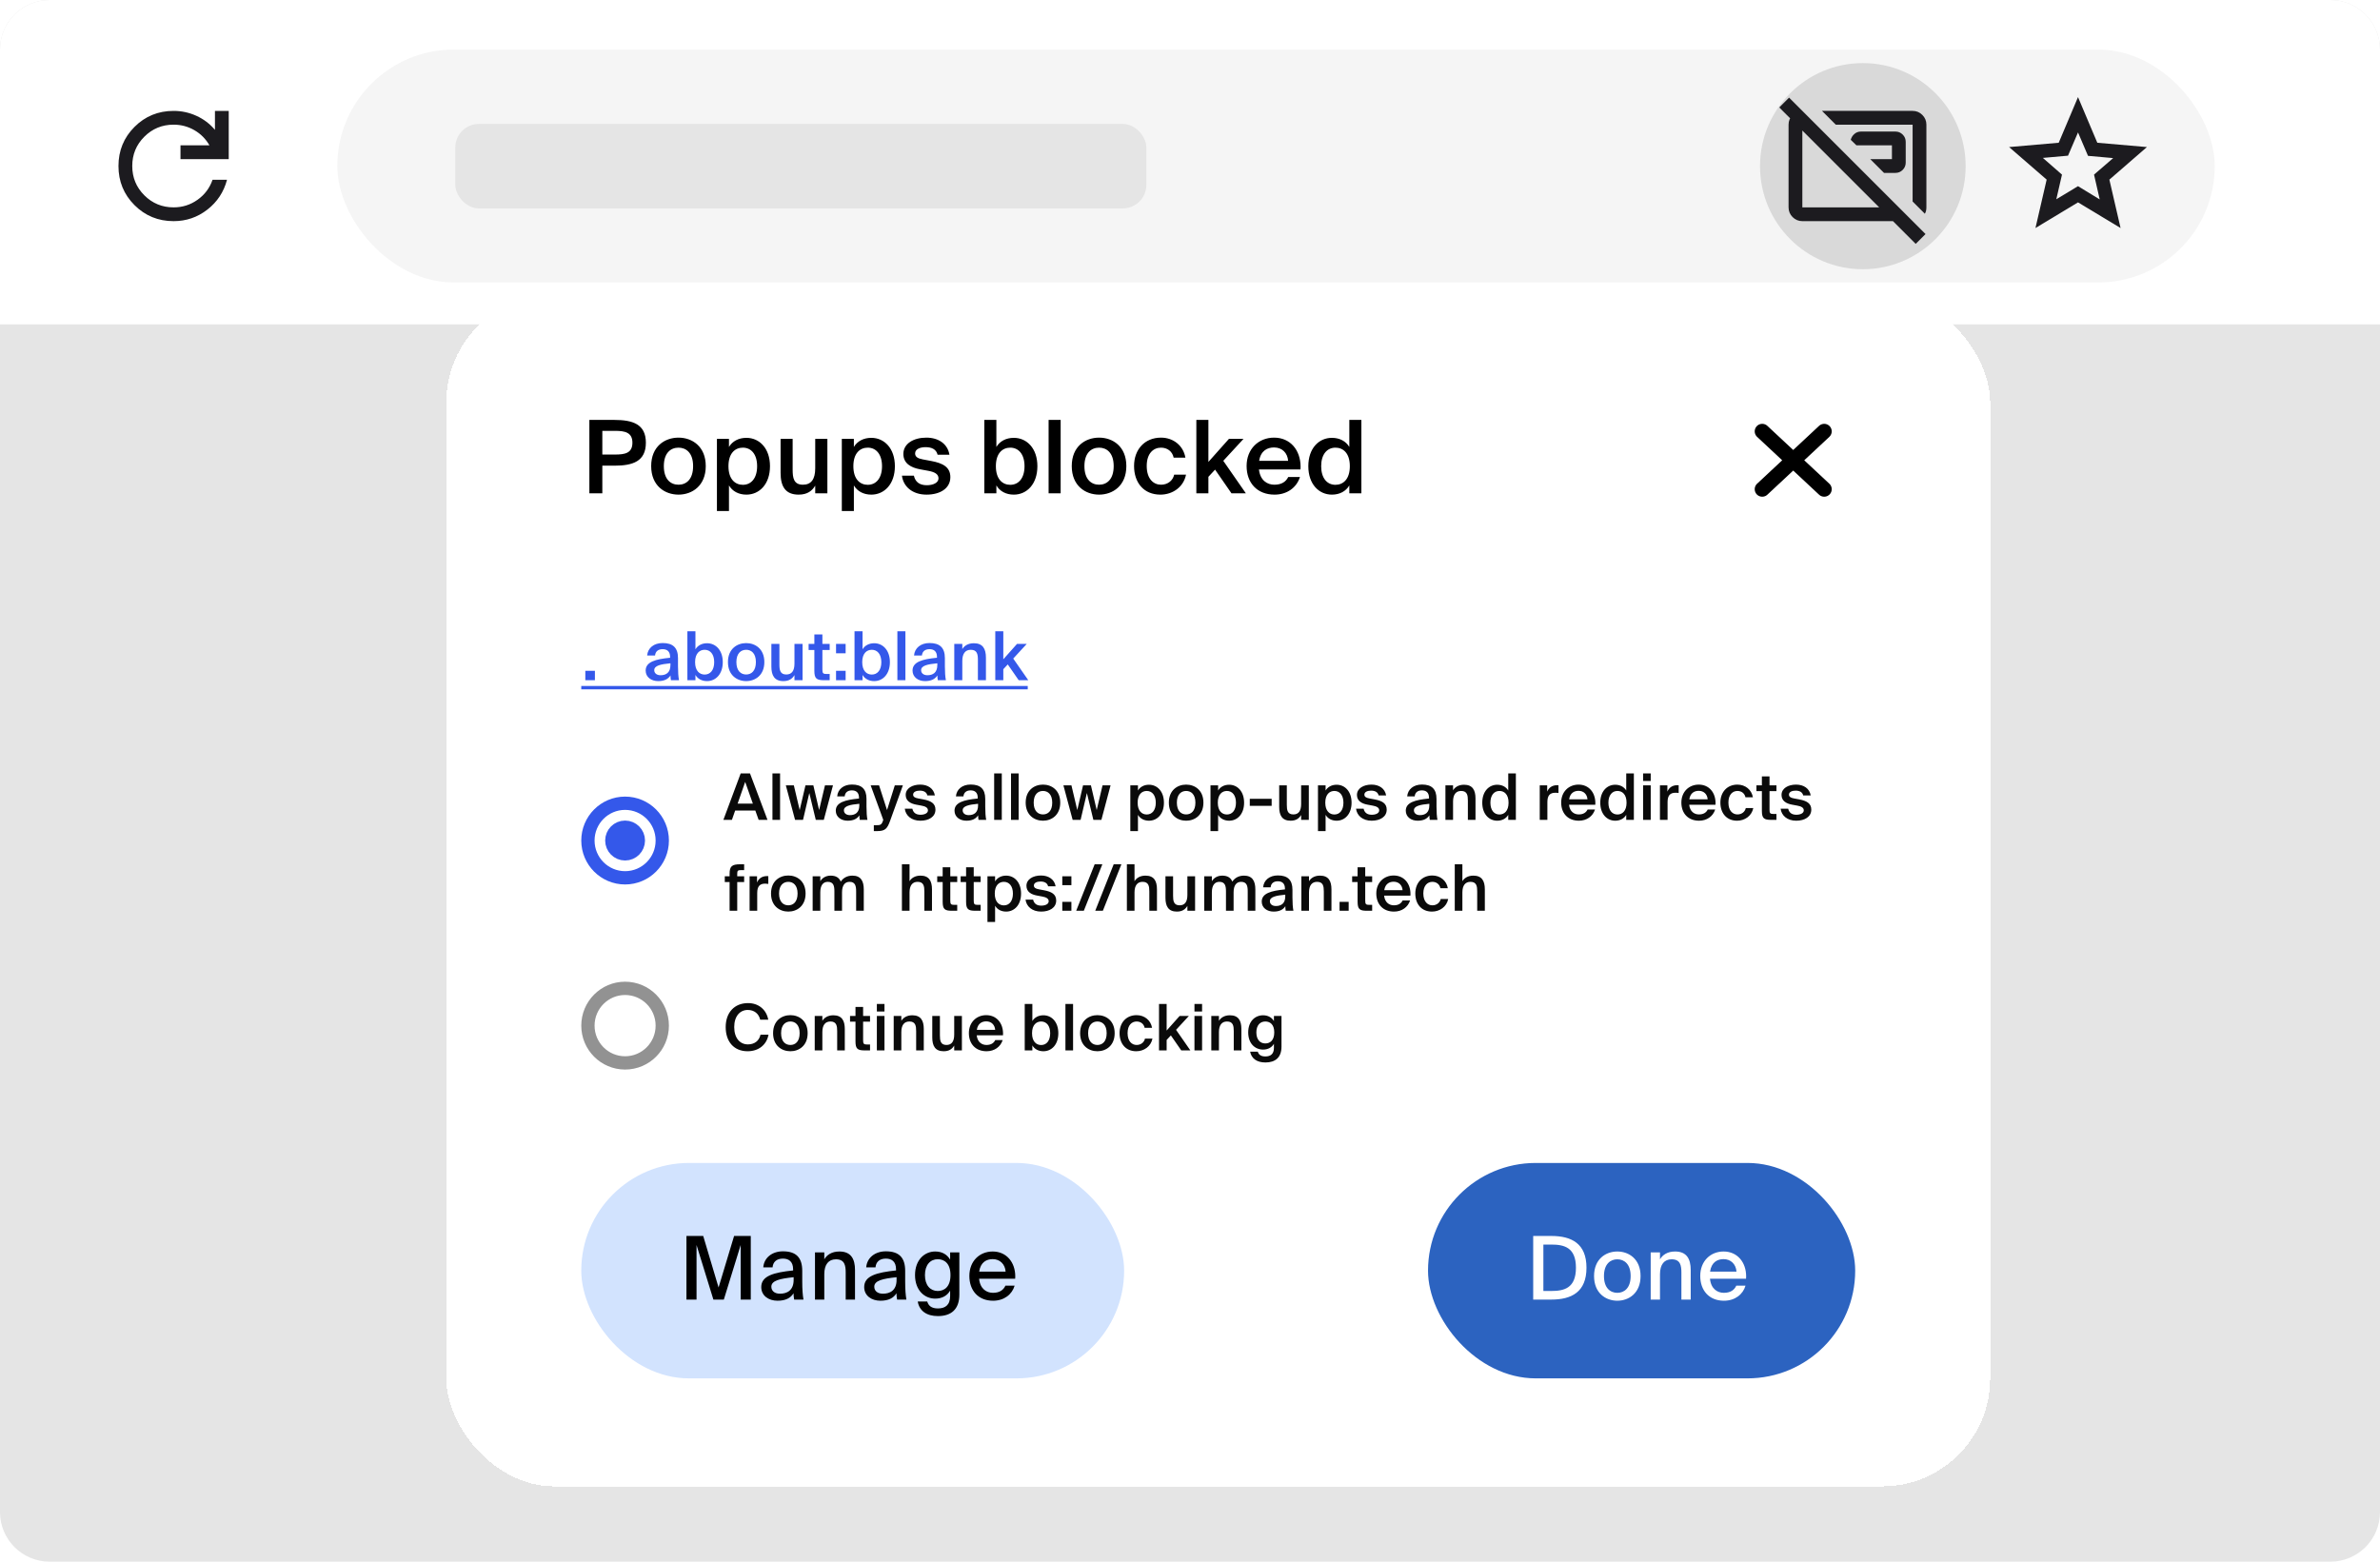 <svg width="288" height="189" viewBox="0 0 288 189" fill="none" xmlns="http://www.w3.org/2000/svg">
<g clip-path="url(#clip0_527_14830)">
<path d="M0 6C0 2.686 2.686 0 6 0H282C285.314 0 288 2.686 288 6V183C288 186.314 285.314 189 282 189H6C2.686 189 0 186.314 0 183V6Z" fill="#E5E5E5"/>
<rect width="334.096" height="39.264" transform="translate(-45.688)" fill="white"/>
<mask id="mask0_527_14830" style="mask-type:alpha" maskUnits="userSpaceOnUse" x="11" y="10" width="21" height="21">
<rect x="11" y="10.085" width="20.015" height="20.015" fill="#D9D9D9"/>
</mask>
<g mask="url(#mask0_527_14830)">
<path d="M21.008 26.764C19.145 26.764 17.567 26.117 16.275 24.825C14.982 23.532 14.336 21.954 14.336 20.092C14.336 18.23 14.982 16.652 16.275 15.359C17.567 14.067 19.145 13.421 21.008 13.421C21.967 13.421 22.884 13.618 23.76 14.015C24.635 14.411 25.386 14.977 26.011 15.714V13.421H27.679V19.258H21.841V17.59H25.344C24.899 16.812 24.291 16.2 23.52 15.755C22.748 15.311 21.911 15.088 21.008 15.088C19.618 15.088 18.436 15.575 17.463 16.548C16.49 17.521 16.004 18.702 16.004 20.092C16.004 21.482 16.49 22.663 17.463 23.636C18.436 24.609 19.618 25.096 21.008 25.096C22.078 25.096 23.044 24.79 23.905 24.178C24.767 23.567 25.372 22.761 25.719 21.76H27.471C27.081 23.233 26.289 24.436 25.094 25.367C23.898 26.298 22.536 26.764 21.008 26.764Z" fill="#1C1B1F"/>
</g>
<rect x="40.818" y="6" width="227.182" height="28.184" rx="14.092" fill="#F5F5F5"/>
<ellipse cx="225.418" cy="20.11" rx="12.442" ry="12.474" fill="#D9D9D9"/>
<mask id="mask1_527_14830" style="mask-type:alpha" maskUnits="userSpaceOnUse" x="214" y="10" width="21" height="21">
<rect x="214.763" y="10.085" width="20.015" height="20.015" fill="#D9D9D9"/>
</mask>
<g mask="url(#mask1_527_14830)">
<path d="M226.313 19.258L227.981 20.926H229.357C229.705 20.926 230 20.804 230.243 20.561C230.487 20.318 230.608 20.022 230.608 19.675V17.173C230.608 16.826 230.487 16.53 230.243 16.287C230 16.044 229.705 15.922 229.357 15.922H225.187C224.882 15.922 224.618 16.02 224.395 16.214C224.173 16.409 224.027 16.645 223.957 16.923L224.645 17.59H228.94V19.258H226.313ZM232.922 25.867L231.442 24.387V15.088H222.144L220.476 13.42H231.442C231.901 13.42 232.293 13.584 232.62 13.91C232.947 14.237 233.11 14.63 233.11 15.088V25.096C233.11 25.235 233.096 25.37 233.068 25.502C233.04 25.634 232.992 25.756 232.922 25.867ZM231.817 29.516L229.065 26.764H218.099C217.64 26.764 217.248 26.6 216.921 26.274C216.594 25.947 216.431 25.554 216.431 25.096V15.088C216.431 14.63 216.594 14.237 216.921 13.91C217.248 13.584 217.64 13.42 218.099 13.42L219.767 15.088H218.099V25.096H227.397L215.305 13.003L216.494 11.815L233.006 28.327L231.817 29.516Z" fill="#1C1B1F"/>
</g>
<mask id="mask2_527_14830" style="mask-type:alpha" maskUnits="userSpaceOnUse" x="241" y="10" width="21" height="21">
<rect x="241.45" y="10.085" width="20.015" height="20.015" fill="#D9D9D9"/>
</mask>
<g mask="url(#mask2_527_14830)">
<path d="M248.83 24.116L251.457 22.531L254.084 24.137L253.396 21.134L255.71 19.133L252.666 18.862L251.457 16.026L250.248 18.841L247.204 19.112L249.518 21.134L248.83 24.116ZM246.308 27.598L247.663 21.739L243.118 17.799L249.122 17.277L251.457 11.752L253.792 17.277L259.797 17.799L255.252 21.739L256.607 27.598L251.457 24.491L246.308 27.598Z" fill="#1C1B1F"/>
</g>
<rect x="55.096" y="14.998" width="83.626" height="10.225" rx="2.859" fill="#E5E5E5"/>
<g filter="url(#filter0_d_527_14830)">
<rect x="54" y="34" width="186.833" height="144.256" rx="13.071" fill="white" shape-rendering="crispEdges"/>
<path d="M71.319 58.071V49.187H74.345C76.563 49.187 78.156 49.701 78.156 51.944C78.156 54.211 76.563 54.725 74.345 54.725H72.887V58.071H71.319ZM72.887 53.378H74.431C75.608 53.378 76.527 53.218 76.527 51.944C76.527 50.694 75.608 50.51 74.431 50.51H72.887V53.378ZM82.106 58.23C80.452 58.23 78.798 57.164 78.798 54.775C78.798 52.385 80.452 51.331 82.106 51.331C83.748 51.331 85.403 52.385 85.403 54.775C85.403 57.164 83.748 58.23 82.106 58.23ZM82.106 57.029C83.038 57.029 83.871 56.392 83.871 54.775C83.871 53.169 83.025 52.544 82.106 52.544C81.175 52.544 80.33 53.169 80.33 54.775C80.33 56.392 81.163 57.029 82.106 57.029ZM86.754 60.215V51.478H88.212V52.459C88.628 51.76 89.388 51.356 90.319 51.356C91.9 51.356 93.175 52.63 93.175 54.787C93.175 56.956 91.9 58.23 90.319 58.23C89.388 58.23 88.628 57.826 88.212 57.115V60.215H86.754ZM89.891 57.041C90.908 57.041 91.618 56.233 91.618 54.787C91.618 53.353 90.908 52.544 89.891 52.544C88.972 52.544 88.15 53.194 88.15 54.787C88.15 56.38 88.972 57.041 89.891 57.041ZM98.649 58.071V57.14C98.269 57.777 97.693 58.23 96.639 58.23C95.022 58.23 94.458 57.213 94.458 55.596V51.478H95.917V55.203C95.917 56.196 96.039 57.029 97.166 57.029C98.147 57.029 98.649 56.38 98.649 55.044V51.478H100.12V58.071H98.649ZM101.867 60.215V51.478H103.326V52.459C103.742 51.76 104.502 51.356 105.433 51.356C107.014 51.356 108.289 52.63 108.289 54.787C108.289 56.956 107.014 58.23 105.433 58.23C104.502 58.23 103.742 57.826 103.326 57.115V60.215H101.867ZM105.004 57.041C106.022 57.041 106.732 56.233 106.732 54.787C106.732 53.353 106.022 52.544 105.004 52.544C104.085 52.544 103.264 53.194 103.264 54.787C103.264 56.38 104.085 57.041 105.004 57.041ZM111.668 53.966L112.709 54.162C114.07 54.419 115.001 54.885 115.001 56.11C115.001 57.483 113.751 58.23 112.121 58.23C110.393 58.23 109.303 57.238 109.143 55.939H110.589C110.761 56.698 111.276 57.09 112.146 57.09C112.942 57.09 113.567 56.784 113.567 56.257C113.567 55.73 113.077 55.485 112.342 55.35L111.288 55.154C110.259 54.958 109.315 54.468 109.315 53.304C109.315 52.042 110.577 51.331 112.097 51.331C113.543 51.331 114.67 52.066 114.891 53.402H113.457C113.298 52.728 112.722 52.483 111.999 52.483C111.349 52.483 110.736 52.716 110.736 53.243C110.736 53.647 111.055 53.855 111.668 53.966ZM119.112 58.071V49.187H120.57V52.459C120.986 51.76 121.746 51.356 122.677 51.356C124.258 51.356 125.533 52.63 125.533 54.787C125.533 56.956 124.258 58.23 122.677 58.23C121.746 58.23 120.986 57.826 120.57 57.115V58.071H119.112ZM122.249 57.041C123.266 57.041 123.976 56.233 123.976 54.787C123.976 53.353 123.266 52.544 122.249 52.544C121.33 52.544 120.509 53.194 120.509 54.787C120.509 56.38 121.33 57.041 122.249 57.041ZM126.89 58.071V49.187H128.348V58.071H126.89ZM133.001 58.23C131.347 58.23 129.692 57.164 129.692 54.775C129.692 52.385 131.347 51.331 133.001 51.331C134.643 51.331 136.297 52.385 136.297 54.775C136.297 57.164 134.643 58.23 133.001 58.23ZM133.001 57.029C133.932 57.029 134.765 56.392 134.765 54.775C134.765 53.169 133.92 52.544 133.001 52.544C132.07 52.544 131.224 53.169 131.224 54.775C131.224 56.392 132.057 57.029 133.001 57.029ZM142.084 55.816H143.518C143.211 57.336 141.876 58.23 140.417 58.23C138.432 58.23 137.231 56.809 137.231 54.762C137.231 52.765 138.518 51.331 140.491 51.331C141.998 51.331 143.199 52.312 143.444 53.758H142.023C141.863 52.986 141.251 52.544 140.491 52.544C139.596 52.544 138.763 53.206 138.763 54.762C138.763 56.355 139.609 57.029 140.491 57.029C141.349 57.029 141.937 56.49 142.084 55.816ZM144.768 58.071V49.187H146.226V54.272L148.714 51.478H150.479L148.028 54.137L150.76 58.071H149.02L147.035 55.203L146.226 56.074V58.071H144.768ZM154.17 52.52C153.386 52.52 152.565 52.887 152.369 54.137H155.874C155.8 53.181 155.151 52.52 154.17 52.52ZM155.886 56.098H157.307C156.891 57.397 155.727 58.23 154.232 58.23C152.124 58.23 150.85 56.809 150.85 54.762C150.85 52.679 152.32 51.331 154.17 51.331C156.143 51.331 157.381 52.851 157.381 54.86C157.381 54.958 157.381 55.056 157.369 55.179H152.345C152.492 56.527 153.362 57.029 154.207 57.029C155.102 57.029 155.616 56.649 155.886 56.098ZM163.28 58.071V57.115C162.863 57.826 162.104 58.23 161.172 58.23C159.591 58.23 158.317 56.956 158.317 54.787C158.317 52.63 159.591 51.356 161.172 51.356C162.104 51.356 162.863 51.76 163.28 52.459V49.187H164.738V58.071H163.28ZM161.601 57.041C162.52 57.041 163.341 56.38 163.341 54.787C163.341 53.194 162.52 52.544 161.601 52.544C160.584 52.544 159.873 53.353 159.873 54.787C159.873 56.233 160.584 57.041 161.601 57.041Z" fill="black"/>
<path d="M220.744 50.571L213.244 57.571M213.244 50.571L220.744 57.571" stroke="black" stroke-width="1.82" stroke-linecap="round" stroke-linejoin="round"/>
<path d="M70.829 80.691V79.555H71.989V80.691H70.829ZM82.167 80.691H81.187C81.154 80.479 81.138 80.299 81.138 80.111C80.844 80.568 80.362 80.797 79.643 80.797C78.817 80.797 78.131 80.323 78.131 79.523C78.131 78.469 79.316 78.142 81.088 77.971V77.873C81.088 77.186 80.705 76.933 80.182 76.933C79.643 76.933 79.308 77.211 79.267 77.701H78.311C78.385 76.794 79.12 76.19 80.19 76.19C81.415 76.19 82.044 76.745 82.044 78.02V79.008C82.044 79.694 82.085 80.282 82.167 80.691ZM81.129 78.853V78.641C79.937 78.755 79.169 78.926 79.169 79.474C79.169 79.841 79.471 80.087 79.928 80.087C80.566 80.087 81.129 79.8 81.129 78.853ZM83.18 80.691V74.768H84.153V76.949C84.43 76.484 84.937 76.214 85.558 76.214C86.612 76.214 87.461 77.064 87.461 78.502C87.461 79.948 86.612 80.797 85.558 80.797C84.937 80.797 84.43 80.528 84.153 80.054V80.691H83.18ZM85.272 80.005C85.95 80.005 86.424 79.466 86.424 78.502C86.424 77.546 85.95 77.007 85.272 77.007C84.659 77.007 84.112 77.44 84.112 78.502C84.112 79.564 84.659 80.005 85.272 80.005ZM90.294 80.797C89.191 80.797 88.088 80.087 88.088 78.493C88.088 76.9 89.191 76.198 90.294 76.198C91.389 76.198 92.492 76.9 92.492 78.493C92.492 80.087 91.389 80.797 90.294 80.797ZM90.294 79.997C90.915 79.997 91.47 79.572 91.47 78.493C91.47 77.423 90.907 77.007 90.294 77.007C89.673 77.007 89.109 77.423 89.109 78.493C89.109 79.572 89.665 79.997 90.294 79.997ZM96.137 80.691V80.07C95.884 80.495 95.5 80.797 94.797 80.797C93.719 80.797 93.343 80.119 93.343 79.041V76.296H94.315V78.779C94.315 79.441 94.397 79.997 95.148 79.997C95.802 79.997 96.137 79.564 96.137 78.673V76.296H97.117V80.691H96.137ZM100.398 80.691H99.737C98.805 80.691 98.544 80.495 98.544 79.539V77.031H97.85V76.296H98.544V75.152H99.516V76.296H100.398V77.031H99.516V79.392C99.516 79.833 99.59 79.939 100.023 79.939H100.398V80.691ZM101.168 77.431V76.296H102.328V77.431H101.168ZM101.168 80.691V79.555H102.328V80.691H101.168ZM103.404 80.691V74.768H104.376V76.949C104.654 76.484 105.161 76.214 105.782 76.214C106.835 76.214 107.685 77.064 107.685 78.502C107.685 79.948 106.835 80.797 105.782 80.797C105.161 80.797 104.654 80.528 104.376 80.054V80.691H103.404ZM105.496 80.005C106.174 80.005 106.648 79.466 106.648 78.502C106.648 77.546 106.174 77.007 105.496 77.007C104.883 77.007 104.336 77.44 104.336 78.502C104.336 79.564 104.883 80.005 105.496 80.005ZM108.59 80.691V74.768H109.562V80.691H108.59ZM114.461 80.691H113.481C113.448 80.479 113.432 80.299 113.432 80.111C113.138 80.568 112.656 80.797 111.937 80.797C111.112 80.797 110.425 80.323 110.425 79.523C110.425 78.469 111.61 78.142 113.383 77.971V77.873C113.383 77.186 112.999 76.933 112.476 76.933C111.937 76.933 111.602 77.211 111.561 77.701H110.605C110.679 76.794 111.414 76.19 112.484 76.19C113.71 76.19 114.339 76.745 114.339 78.02V79.008C114.339 79.694 114.379 80.282 114.461 80.691ZM113.424 78.853V78.641C112.231 78.755 111.463 78.926 111.463 79.474C111.463 79.841 111.765 80.087 112.223 80.087C112.86 80.087 113.424 79.8 113.424 78.853ZM115.475 80.691V76.296H116.447V76.925C116.676 76.541 117.125 76.214 117.844 76.214C118.93 76.214 119.306 76.892 119.306 77.962V80.691H118.334V78.232C118.334 77.57 118.252 77.007 117.476 77.007C116.815 77.007 116.447 77.464 116.447 78.355V80.691H115.475ZM120.437 80.691V74.768H121.409V78.159L123.067 76.296H124.244L122.61 78.069L124.432 80.691H123.272L121.948 78.779L121.409 79.359V80.691H120.437Z" fill="#3458EA"/>
<path d="M70.338 81.385H124.366V81.794H70.338V81.385Z" fill="#3458EA"/>
<path d="M75.641 95.58C78.124 95.58 80.14 97.599 80.14 100.093C80.14 102.587 78.124 104.605 75.641 104.605C73.159 104.604 71.143 102.587 71.143 100.093C71.143 97.599 73.159 95.581 75.641 95.58Z" stroke="#3458EA" stroke-width="1.609"/>
<path d="M75.641 98.48C76.526 98.48 77.248 99.2 77.248 100.093C77.248 100.985 76.526 101.705 75.641 101.705C74.756 101.705 74.036 100.985 74.036 100.093C74.036 99.2 74.756 98.481 75.641 98.48Z" fill="#3458EA" stroke="#3458EA" stroke-width="1.609"/>
<path d="M87.534 97.593L89.63 91.966H90.755L92.874 97.593H91.803L91.399 96.459H88.962L88.567 97.593H87.534ZM89.257 95.629H91.104L90.173 92.998L89.257 95.629ZM93.473 97.593V91.966H94.396V97.593H93.473ZM96.21 97.593L95.093 93.417H96.063L96.769 96.405L97.467 93.417H98.422L99.12 96.405L99.827 93.417H100.797L99.687 97.593H98.717L97.933 94.341L97.172 97.593H96.21ZM104.97 97.593H104.038C104.007 97.391 103.992 97.22 103.992 97.041C103.712 97.476 103.255 97.693 102.572 97.693C101.788 97.693 101.136 97.243 101.136 96.483C101.136 95.482 102.261 95.171 103.945 95.008V94.915C103.945 94.263 103.58 94.022 103.084 94.022C102.572 94.022 102.253 94.286 102.215 94.752H101.307C101.376 93.891 102.075 93.316 103.092 93.316C104.256 93.316 104.853 93.844 104.853 95.055V95.994C104.853 96.646 104.892 97.204 104.97 97.593ZM103.984 95.846V95.645C102.851 95.753 102.121 95.916 102.121 96.436C102.121 96.785 102.409 97.018 102.843 97.018C103.449 97.018 103.984 96.747 103.984 95.846ZM105.741 98.951V98.237H106.02C106.509 98.237 106.68 98.213 106.85 97.686L106.881 97.585L105.36 93.417H106.377L107.339 96.405L108.278 93.417H109.256L107.712 97.701C107.363 98.671 107.114 98.951 106.121 98.951H105.741ZM111.086 94.993L111.746 95.117C112.607 95.28 113.197 95.575 113.197 96.351C113.197 97.22 112.405 97.693 111.373 97.693C110.279 97.693 109.588 97.065 109.487 96.242H110.403C110.512 96.723 110.838 96.972 111.389 96.972C111.893 96.972 112.289 96.778 112.289 96.444C112.289 96.11 111.978 95.955 111.513 95.87L110.845 95.746C110.194 95.621 109.596 95.311 109.596 94.574C109.596 93.774 110.395 93.324 111.358 93.324C112.273 93.324 112.987 93.79 113.127 94.636H112.219C112.118 94.209 111.753 94.054 111.296 94.054C110.884 94.054 110.496 94.201 110.496 94.535C110.496 94.791 110.698 94.923 111.086 94.993ZM119.339 97.593H118.408C118.377 97.391 118.361 97.22 118.361 97.041C118.082 97.476 117.624 97.693 116.941 97.693C116.157 97.693 115.505 97.243 115.505 96.483C115.505 95.482 116.631 95.171 118.315 95.008V94.915C118.315 94.263 117.95 94.022 117.453 94.022C116.941 94.022 116.623 94.286 116.584 94.752H115.676C115.746 93.891 116.445 93.316 117.461 93.316C118.625 93.316 119.223 93.844 119.223 95.055V95.994C119.223 96.646 119.262 97.204 119.339 97.593ZM118.354 95.846V95.645C117.221 95.753 116.491 95.916 116.491 96.436C116.491 96.785 116.778 97.018 117.213 97.018C117.818 97.018 118.354 96.747 118.354 95.846ZM120.302 97.593V91.966H121.226V97.593H120.302ZM122.341 97.593V91.966H123.265V97.593H122.341ZM126.211 97.693C125.164 97.693 124.116 97.018 124.116 95.505C124.116 93.992 125.164 93.324 126.211 93.324C127.251 93.324 128.299 93.992 128.299 95.505C128.299 97.018 127.251 97.693 126.211 97.693ZM126.211 96.933C126.801 96.933 127.329 96.529 127.329 95.505C127.329 94.488 126.793 94.092 126.211 94.092C125.621 94.092 125.086 94.488 125.086 95.505C125.086 96.529 125.614 96.933 126.211 96.933ZM129.8 97.593L128.682 93.417H129.652L130.359 96.405L131.057 93.417H132.012L132.71 96.405L133.416 93.417H134.387L133.277 97.593H132.307L131.523 94.341L130.762 97.593H129.8ZM136.779 98.951V93.417H137.702V94.038C137.966 93.596 138.447 93.34 139.037 93.34C140.038 93.34 140.846 94.147 140.846 95.513C140.846 96.886 140.038 97.693 139.037 97.693C138.447 97.693 137.966 97.437 137.702 96.987V98.951H136.779ZM138.766 96.941C139.41 96.941 139.86 96.428 139.86 95.513C139.86 94.605 139.41 94.092 138.766 94.092C138.184 94.092 137.664 94.504 137.664 95.513C137.664 96.522 138.184 96.941 138.766 96.941ZM143.537 97.693C142.489 97.693 141.441 97.018 141.441 95.505C141.441 93.992 142.489 93.324 143.537 93.324C144.577 93.324 145.624 93.992 145.624 95.505C145.624 97.018 144.577 97.693 143.537 97.693ZM143.537 96.933C144.127 96.933 144.654 96.529 144.654 95.505C144.654 94.488 144.119 94.092 143.537 94.092C142.947 94.092 142.411 94.488 142.411 95.505C142.411 96.529 142.939 96.933 143.537 96.933ZM146.48 98.951V93.417H147.403V94.038C147.667 93.596 148.149 93.34 148.738 93.34C149.739 93.34 150.547 94.147 150.547 95.513C150.547 96.886 149.739 97.693 148.738 97.693C148.149 97.693 147.667 97.437 147.403 96.987V98.951H146.48ZM148.467 96.941C149.111 96.941 149.561 96.428 149.561 95.513C149.561 94.605 149.111 94.092 148.467 94.092C147.885 94.092 147.365 94.504 147.365 95.513C147.365 96.522 147.885 96.941 148.467 96.941ZM151.235 95.893V95.039H153.882V95.893H151.235ZM157.447 97.593V97.003C157.207 97.406 156.842 97.693 156.174 97.693C155.15 97.693 154.793 97.049 154.793 96.025V93.417H155.716V95.776C155.716 96.405 155.794 96.933 156.508 96.933C157.129 96.933 157.447 96.522 157.447 95.676V93.417H158.378V97.593H157.447ZM159.485 98.951V93.417H160.409V94.038C160.673 93.596 161.154 93.34 161.744 93.34C162.745 93.34 163.552 94.147 163.552 95.513C163.552 96.886 162.745 97.693 161.744 97.693C161.154 97.693 160.673 97.437 160.409 96.987V98.951H159.485ZM161.472 96.941C162.116 96.941 162.566 96.428 162.566 95.513C162.566 94.605 162.116 94.092 161.472 94.092C160.89 94.092 160.37 94.504 160.37 95.513C160.37 96.522 160.89 96.941 161.472 96.941ZM165.692 94.993L166.352 95.117C167.213 95.28 167.803 95.575 167.803 96.351C167.803 97.22 167.012 97.693 165.979 97.693C164.885 97.693 164.194 97.065 164.093 96.242H165.009C165.118 96.723 165.444 96.972 165.995 96.972C166.499 96.972 166.895 96.778 166.895 96.444C166.895 96.11 166.585 95.955 166.119 95.87L165.452 95.746C164.8 95.621 164.202 95.311 164.202 94.574C164.202 93.774 165.002 93.324 165.964 93.324C166.88 93.324 167.594 93.79 167.733 94.636H166.825C166.724 94.209 166.36 94.054 165.902 94.054C165.49 94.054 165.102 94.201 165.102 94.535C165.102 94.791 165.304 94.923 165.692 94.993ZM173.946 97.593H173.014C172.983 97.391 172.968 97.22 172.968 97.041C172.688 97.476 172.23 97.693 171.547 97.693C170.764 97.693 170.112 97.243 170.112 96.483C170.112 95.482 171.237 95.171 172.921 95.008V94.915C172.921 94.263 172.556 94.022 172.06 94.022C171.547 94.022 171.229 94.286 171.19 94.752H170.282C170.352 93.891 171.051 93.316 172.067 93.316C173.232 93.316 173.829 93.844 173.829 95.055V95.994C173.829 96.646 173.868 97.204 173.946 97.593ZM172.96 95.846V95.645C171.827 95.753 171.097 95.916 171.097 96.436C171.097 96.785 171.384 97.018 171.819 97.018C172.424 97.018 172.96 96.747 172.96 95.846ZM174.909 97.593V93.417H175.832V94.015C176.049 93.65 176.476 93.34 177.159 93.34C178.191 93.34 178.548 93.984 178.548 95V97.593H177.625V95.257C177.625 94.628 177.547 94.092 176.81 94.092C176.181 94.092 175.832 94.527 175.832 95.373V97.593H174.909ZM182.51 97.593V96.987C182.246 97.437 181.765 97.693 181.175 97.693C180.174 97.693 179.366 96.886 179.366 95.513C179.366 94.147 180.174 93.34 181.175 93.34C181.765 93.34 182.246 93.596 182.51 94.038V91.966H183.433V97.593H182.51ZM181.446 96.941C182.028 96.941 182.548 96.522 182.548 95.513C182.548 94.504 182.028 94.092 181.446 94.092C180.802 94.092 180.352 94.605 180.352 95.513C180.352 96.428 180.802 96.941 181.446 96.941ZM186.322 97.593V93.417H187.223V94.17C187.424 93.689 187.82 93.409 188.387 93.394C188.449 93.394 188.519 93.394 188.589 93.402V94.341C188.433 94.317 188.325 94.31 188.208 94.31C187.572 94.31 187.246 94.62 187.246 95.443V97.593H186.322ZM191.019 94.077C190.522 94.077 190.002 94.31 189.878 95.101H192.098C192.051 94.496 191.64 94.077 191.019 94.077ZM192.105 96.343H193.006C192.742 97.166 192.005 97.693 191.058 97.693C189.723 97.693 188.916 96.793 188.916 95.497C188.916 94.178 189.847 93.324 191.019 93.324C192.268 93.324 193.052 94.286 193.052 95.559C193.052 95.621 193.052 95.683 193.045 95.761H189.863C189.956 96.615 190.507 96.933 191.042 96.933C191.609 96.933 191.935 96.692 192.105 96.343ZM196.788 97.593V96.987C196.524 97.437 196.043 97.693 195.453 97.693C194.452 97.693 193.645 96.886 193.645 95.513C193.645 94.147 194.452 93.34 195.453 93.34C196.043 93.34 196.524 93.596 196.788 94.038V91.966H197.712V97.593H196.788ZM195.725 96.941C196.307 96.941 196.827 96.522 196.827 95.513C196.827 94.504 196.307 94.092 195.725 94.092C195.081 94.092 194.631 94.605 194.631 95.513C194.631 96.428 195.081 96.941 195.725 96.941ZM198.828 97.593V93.417H199.751V97.593H198.828ZM198.828 92.882V91.966H199.751V92.882H198.828ZM200.866 97.593V93.417H201.767V94.17C201.968 93.689 202.364 93.409 202.931 93.394C202.993 93.394 203.063 93.394 203.133 93.402V94.341C202.977 94.317 202.869 94.31 202.752 94.31C202.116 94.31 201.79 94.62 201.79 95.443V97.593H200.866ZM205.563 94.077C205.066 94.077 204.546 94.31 204.422 95.101H206.642C206.595 94.496 206.184 94.077 205.563 94.077ZM206.649 96.343H207.55C207.286 97.166 206.549 97.693 205.602 97.693C204.267 97.693 203.46 96.793 203.46 95.497C203.46 94.178 204.391 93.324 205.563 93.324C206.812 93.324 207.596 94.286 207.596 95.559C207.596 95.621 207.596 95.683 207.589 95.761H204.407C204.5 96.615 205.051 96.933 205.586 96.933C206.153 96.933 206.479 96.692 206.649 96.343ZM211.255 96.165H212.163C211.969 97.127 211.123 97.693 210.199 97.693C208.942 97.693 208.181 96.793 208.181 95.497C208.181 94.232 208.996 93.324 210.246 93.324C211.2 93.324 211.961 93.945 212.116 94.861H211.216C211.115 94.372 210.727 94.092 210.246 94.092C209.679 94.092 209.152 94.511 209.152 95.497C209.152 96.506 209.687 96.933 210.246 96.933C210.789 96.933 211.162 96.591 211.255 96.165ZM214.965 97.593H214.336C213.451 97.593 213.203 97.406 213.203 96.498V94.116H212.543V93.417H213.203V92.331H214.127V93.417H214.965V94.116H214.127V96.359C214.127 96.778 214.196 96.879 214.608 96.879H214.965V97.593ZM217.07 94.993L217.729 95.117C218.591 95.28 219.181 95.575 219.181 96.351C219.181 97.22 218.389 97.693 217.357 97.693C216.263 97.693 215.572 97.065 215.471 96.242H216.387C216.496 96.723 216.821 96.972 217.372 96.972C217.877 96.972 218.273 96.778 218.273 96.444C218.273 96.11 217.962 95.955 217.497 95.87L216.829 95.746C216.177 95.621 215.58 95.311 215.58 94.574C215.58 93.774 216.379 93.324 217.341 93.324C218.257 93.324 218.971 93.79 219.111 94.636H218.203C218.102 94.209 217.737 94.054 217.279 94.054C216.868 94.054 216.48 94.201 216.48 94.535C216.48 94.791 216.682 94.923 217.07 94.993ZM88.287 108.593V105.116H87.705V104.417H88.287V104.13C88.287 103.214 88.559 102.966 89.575 102.966H90.049V103.672H89.692C89.288 103.672 89.211 103.734 89.211 104.122V104.417H90.049V105.116H89.211V108.593H88.287ZM90.707 108.593V104.417H91.607V105.17C91.809 104.689 92.204 104.409 92.771 104.394C92.833 104.394 92.903 104.394 92.973 104.402V105.341C92.817 105.317 92.709 105.31 92.592 105.31C91.956 105.31 91.63 105.62 91.63 106.443V108.593H90.707ZM95.395 108.693C94.348 108.693 93.3 108.018 93.3 106.505C93.3 104.992 94.348 104.324 95.395 104.324C96.435 104.324 97.483 104.992 97.483 106.505C97.483 108.018 96.435 108.693 95.395 108.693ZM95.395 107.933C95.985 107.933 96.513 107.529 96.513 106.505C96.513 105.488 95.977 105.092 95.395 105.092C94.805 105.092 94.27 105.488 94.27 106.505C94.27 107.529 94.798 107.933 95.395 107.933ZM98.338 108.593V104.417H99.262V105.015C99.479 104.65 99.891 104.34 100.519 104.34C101.171 104.34 101.552 104.603 101.738 105.061C102.071 104.572 102.568 104.34 103.15 104.34C104.159 104.34 104.524 104.984 104.524 106V108.593H103.6V106.257C103.6 105.628 103.515 105.092 102.801 105.092C102.227 105.092 101.893 105.527 101.893 106.365V108.593H100.969V106.257C100.969 105.628 100.884 105.092 100.17 105.092C99.596 105.092 99.262 105.527 99.262 106.365V108.593H98.338ZM109.139 108.593V102.966H110.062V105.015C110.279 104.65 110.706 104.34 111.389 104.34C112.421 104.34 112.778 104.984 112.778 106V108.593H111.855V106.257C111.855 105.628 111.777 105.092 111.04 105.092C110.411 105.092 110.062 105.527 110.062 106.373V108.593H109.139ZM115.832 108.593H115.204C114.319 108.593 114.071 108.406 114.071 107.498V105.116H113.411V104.417H114.071V103.331H114.994V104.417H115.832V105.116H114.994V107.359C114.994 107.778 115.064 107.879 115.475 107.879H115.832V108.593ZM118.667 108.593H118.038C117.154 108.593 116.905 108.406 116.905 107.498V105.116H116.245V104.417H116.905V103.331H117.829V104.417H118.667V105.116H117.829V107.359C117.829 107.778 117.899 107.879 118.31 107.879H118.667V108.593ZM119.491 109.951V104.417H120.415V105.038C120.679 104.596 121.16 104.34 121.75 104.34C122.751 104.34 123.558 105.147 123.558 106.513C123.558 107.886 122.751 108.693 121.75 108.693C121.16 108.693 120.679 108.437 120.415 107.987V109.951H119.491ZM121.478 107.941C122.122 107.941 122.572 107.428 122.572 106.513C122.572 105.605 122.122 105.092 121.478 105.092C120.896 105.092 120.376 105.504 120.376 106.513C120.376 107.522 120.896 107.941 121.478 107.941ZM125.698 105.993L126.358 106.117C127.219 106.28 127.809 106.575 127.809 107.351C127.809 108.22 127.018 108.693 125.985 108.693C124.891 108.693 124.2 108.065 124.099 107.242H125.015C125.124 107.723 125.45 107.972 126.001 107.972C126.505 107.972 126.901 107.778 126.901 107.444C126.901 107.11 126.591 106.955 126.125 106.87L125.458 106.745C124.806 106.621 124.208 106.311 124.208 105.574C124.208 104.774 125.007 104.324 125.97 104.324C126.886 104.324 127.6 104.79 127.739 105.636H126.831C126.73 105.209 126.366 105.054 125.908 105.054C125.496 105.054 125.108 105.201 125.108 105.535C125.108 105.791 125.31 105.923 125.698 105.993ZM128.546 105.496V104.417H129.648V105.496H128.546ZM128.546 108.593V107.514H129.648V108.593H128.546ZM130.228 108.593L132.463 102.966H133.394L131.151 108.593H130.228ZM132.532 108.593L134.767 102.966H135.698L133.455 108.593H132.532ZM136.362 108.593V102.966H137.286V105.015C137.503 104.65 137.93 104.34 138.613 104.34C139.645 104.34 140.002 104.984 140.002 106V108.593H139.078V106.257C139.078 105.628 139.001 105.092 138.263 105.092C137.635 105.092 137.286 105.527 137.286 106.373V108.593H136.362ZM143.684 108.593V108.003C143.443 108.406 143.078 108.693 142.411 108.693C141.387 108.693 141.03 108.049 141.03 107.025V104.417H141.953V106.776C141.953 107.405 142.031 107.933 142.745 107.933C143.366 107.933 143.684 107.522 143.684 106.676V104.417H144.615V108.593H143.684ZM145.722 108.593V104.417H146.646V105.015C146.863 104.65 147.274 104.34 147.903 104.34C148.555 104.34 148.935 104.603 149.121 105.061C149.455 104.572 149.952 104.34 150.534 104.34C151.543 104.34 151.907 104.984 151.907 106V108.593H150.984V106.257C150.984 105.628 150.898 105.092 150.185 105.092C149.61 105.092 149.276 105.527 149.276 106.365V108.593H148.353V106.257C148.353 105.628 148.268 105.092 147.554 105.092C146.979 105.092 146.646 105.527 146.646 106.365V108.593H145.722ZM156.514 108.593H155.583C155.552 108.391 155.536 108.22 155.536 108.042C155.257 108.476 154.799 108.693 154.116 108.693C153.332 108.693 152.68 108.243 152.68 107.483C152.68 106.482 153.805 106.171 155.49 106.008V105.915C155.49 105.263 155.125 105.023 154.628 105.023C154.116 105.023 153.798 105.286 153.759 105.752H152.851C152.921 104.891 153.619 104.316 154.636 104.316C155.8 104.316 156.398 104.844 156.398 106.055V106.994C156.398 107.646 156.436 108.204 156.514 108.593ZM155.528 106.846V106.645C154.395 106.753 153.666 106.916 153.666 107.436C153.666 107.785 153.953 108.018 154.388 108.018C154.993 108.018 155.528 107.747 155.528 106.846ZM157.477 108.593V104.417H158.4V105.015C158.618 104.65 159.045 104.34 159.728 104.34C160.76 104.34 161.117 104.984 161.117 106V108.593H160.193V106.257C160.193 105.628 160.116 105.092 159.378 105.092C158.75 105.092 158.4 105.527 158.4 106.373V108.593H157.477ZM162.098 108.593V107.514H163.2V108.593H162.098ZM166.043 108.593H165.414C164.529 108.593 164.281 108.406 164.281 107.498V105.116H163.621V104.417H164.281V103.331H165.205V104.417H166.043V105.116H165.205V107.359C165.205 107.778 165.274 107.879 165.686 107.879H166.043V108.593ZM168.646 105.077C168.149 105.077 167.629 105.31 167.505 106.101H169.725C169.678 105.496 169.267 105.077 168.646 105.077ZM169.732 107.343H170.633C170.369 108.166 169.632 108.693 168.685 108.693C167.35 108.693 166.543 107.793 166.543 106.497C166.543 105.178 167.474 104.324 168.646 104.324C169.895 104.324 170.679 105.286 170.679 106.559C170.679 106.621 170.679 106.683 170.672 106.761H167.49C167.583 107.615 168.134 107.933 168.669 107.933C169.236 107.933 169.562 107.692 169.732 107.343ZM174.338 107.165H175.246C175.052 108.127 174.206 108.693 173.282 108.693C172.025 108.693 171.264 107.793 171.264 106.497C171.264 105.232 172.079 104.324 173.329 104.324C174.283 104.324 175.044 104.945 175.199 105.861H174.299C174.198 105.372 173.81 105.092 173.329 105.092C172.762 105.092 172.235 105.511 172.235 106.497C172.235 107.506 172.77 107.933 173.329 107.933C173.872 107.933 174.245 107.591 174.338 107.165ZM176.038 108.593V102.966H176.961V105.015C177.179 104.65 177.605 104.34 178.288 104.34C179.321 104.34 179.678 104.984 179.678 106V108.593H178.754V106.257C178.754 105.628 178.676 105.092 177.939 105.092C177.311 105.092 176.961 105.527 176.961 106.373V108.593H176.038Z" fill="#0A0A0A"/>
<path d="M75.641 117.982C78.124 117.982 80.14 120 80.14 122.495C80.14 124.989 78.124 127.006 75.641 127.006C73.159 127.006 71.143 124.988 71.143 122.495C71.143 120.001 73.159 117.982 75.641 117.982Z" stroke="#929292" stroke-width="1.609"/>
<path d="M92.028 123.585H92.998C92.765 124.85 91.764 125.595 90.468 125.595C88.799 125.595 87.814 124.423 87.814 122.669C87.814 120.915 88.869 119.767 90.522 119.767C91.779 119.767 92.742 120.543 92.967 121.777H91.989C91.826 121.055 91.275 120.597 90.483 120.597C89.56 120.597 88.846 121.334 88.846 122.669C88.846 124.004 89.544 124.765 90.499 124.765C91.275 124.765 91.857 124.361 92.028 123.585ZM95.645 125.595C94.598 125.595 93.55 124.92 93.55 123.406C93.55 121.893 94.598 121.226 95.645 121.226C96.685 121.226 97.733 121.893 97.733 123.406C97.733 124.92 96.685 125.595 95.645 125.595ZM95.645 124.834C96.235 124.834 96.763 124.431 96.763 123.406C96.763 122.39 96.228 121.994 95.645 121.994C95.056 121.994 94.52 122.39 94.52 123.406C94.52 124.431 95.048 124.834 95.645 124.834ZM98.589 125.494V121.319H99.512V121.916C99.73 121.552 100.156 121.241 100.839 121.241C101.871 121.241 102.228 121.885 102.228 122.902V125.494H101.305V123.158C101.305 122.53 101.227 121.994 100.49 121.994C99.861 121.994 99.512 122.429 99.512 123.275V125.494H98.589ZM105.282 125.494H104.654C103.769 125.494 103.521 125.308 103.521 124.4V122.017H102.861V121.319H103.521V120.232H104.444V121.319H105.282V122.017H104.444V124.26C104.444 124.679 104.514 124.78 104.925 124.78H105.282V125.494ZM106.107 125.494V121.319H107.03V125.494H106.107ZM106.107 120.783V119.868H107.03V120.783H106.107ZM108.146 125.494V121.319H109.069V121.916C109.287 121.552 109.713 121.241 110.396 121.241C111.429 121.241 111.786 121.885 111.786 122.902V125.494H110.862V123.158C110.862 122.53 110.784 121.994 110.047 121.994C109.418 121.994 109.069 122.429 109.069 123.275V125.494H108.146ZM115.467 125.494V124.904C115.227 125.308 114.862 125.595 114.195 125.595C113.17 125.595 112.813 124.951 112.813 123.926V121.319H113.737V123.678C113.737 124.307 113.814 124.834 114.528 124.834C115.149 124.834 115.467 124.423 115.467 123.577V121.319H116.399V125.494H115.467ZM119.345 121.978C118.848 121.978 118.328 122.211 118.204 123.003H120.424C120.377 122.398 119.966 121.978 119.345 121.978ZM120.431 124.245H121.332C121.068 125.067 120.331 125.595 119.384 125.595C118.049 125.595 117.242 124.695 117.242 123.399C117.242 122.079 118.173 121.226 119.345 121.226C120.594 121.226 121.378 122.188 121.378 123.461C121.378 123.523 121.378 123.585 121.371 123.663H118.189C118.282 124.516 118.833 124.834 119.368 124.834C119.935 124.834 120.261 124.594 120.431 124.245ZM124.001 125.494V119.868H124.924V121.94C125.188 121.497 125.669 121.241 126.259 121.241C127.26 121.241 128.067 122.048 128.067 123.414C128.067 124.788 127.26 125.595 126.259 125.595C125.669 125.595 125.188 125.339 124.924 124.889V125.494H124.001ZM125.988 124.842C126.632 124.842 127.082 124.33 127.082 123.414C127.082 122.506 126.632 121.994 125.988 121.994C125.406 121.994 124.886 122.405 124.886 123.414C124.886 124.423 125.406 124.842 125.988 124.842ZM128.927 125.494V119.868H129.851V125.494H128.927ZM132.797 125.595C131.75 125.595 130.702 124.92 130.702 123.406C130.702 121.893 131.75 121.226 132.797 121.226C133.837 121.226 134.885 121.893 134.885 123.406C134.885 124.92 133.837 125.595 132.797 125.595ZM132.797 124.834C133.387 124.834 133.915 124.431 133.915 123.406C133.915 122.39 133.379 121.994 132.797 121.994C132.208 121.994 131.672 122.39 131.672 123.406C131.672 124.431 132.2 124.834 132.797 124.834ZM138.55 124.066H139.458C139.264 125.028 138.418 125.595 137.495 125.595C136.237 125.595 135.477 124.695 135.477 123.399C135.477 122.134 136.292 121.226 137.541 121.226C138.496 121.226 139.256 121.847 139.411 122.762H138.511C138.41 122.273 138.022 121.994 137.541 121.994C136.975 121.994 136.447 122.413 136.447 123.399C136.447 124.408 136.982 124.834 137.541 124.834C138.084 124.834 138.457 124.493 138.55 124.066ZM140.25 125.494V119.868H141.174V123.088L142.749 121.319H143.867L142.314 123.003L144.045 125.494H142.943L141.686 123.678L141.174 124.229V125.494H140.25ZM144.54 125.494V121.319H145.463V125.494H144.54ZM144.54 120.783V119.868H145.463V120.783H144.54ZM146.578 125.494V121.319H147.502V121.916C147.719 121.552 148.146 121.241 148.829 121.241C149.861 121.241 150.218 121.885 150.218 122.902V125.494H149.295V123.158C149.295 122.53 149.217 121.994 148.48 121.994C147.851 121.994 147.502 122.429 147.502 123.275V125.494H146.578ZM155.072 121.319V125.028C155.072 126.379 154.296 126.953 153.124 126.953C152.092 126.953 151.432 126.472 151.277 125.649H152.201C152.317 126.006 152.573 126.224 153.124 126.224C153.753 126.224 154.156 125.929 154.156 125.176V124.695C153.892 125.145 153.427 125.393 152.845 125.393C151.859 125.393 151.044 124.656 151.044 123.313C151.044 121.986 151.859 121.241 152.845 121.241C153.427 121.241 153.892 121.497 154.156 121.94V121.319H155.072ZM153.109 124.648C153.691 124.648 154.195 124.283 154.195 123.313C154.195 122.351 153.691 121.994 153.109 121.994C152.488 121.994 152.03 122.452 152.03 123.313C152.03 124.19 152.488 124.648 153.109 124.648Z" fill="#0A0A0A"/>
<rect x="70.338" y="139.114" width="65.691" height="26.071" rx="13.035" fill="#D2E3FE"/>
<path d="M83.066 155.65V147.95H85.094L86.953 154.184L88.832 147.95H90.85V155.65H89.629V149.044L87.59 155.65H86.326L84.287 149.044V155.65H83.066ZM97.227 155.65H96.101C96.048 155.363 96.026 155.119 96.026 154.885C95.665 155.469 95.049 155.788 94.083 155.788C93.01 155.788 92.118 155.182 92.118 154.131C92.118 152.772 93.647 152.368 95.973 152.124V151.986C95.973 151.03 95.432 150.69 94.741 150.69C93.987 150.69 93.541 151.083 93.488 151.752H92.362C92.458 150.552 93.467 149.809 94.741 149.809C96.324 149.809 97.078 150.552 97.078 152.177V153.473C97.078 154.396 97.131 155.119 97.227 155.65ZM96.037 153.26V152.942C94.391 153.111 93.34 153.345 93.34 154.089C93.34 154.598 93.733 154.938 94.38 154.938C95.241 154.938 96.037 154.545 96.037 153.26ZM98.62 155.65V149.936H99.746V150.775C100.054 150.255 100.628 149.83 101.573 149.83C102.975 149.83 103.463 150.722 103.463 152.071V155.65H102.337V152.389C102.337 151.518 102.21 150.775 101.159 150.775C100.266 150.775 99.746 151.391 99.746 152.58V155.65H98.62ZM109.682 155.65H108.557C108.503 155.363 108.482 155.119 108.482 154.885C108.121 155.469 107.505 155.788 106.539 155.788C105.466 155.788 104.574 155.182 104.574 154.131C104.574 152.772 106.103 152.368 108.429 152.124V151.986C108.429 151.03 107.888 150.69 107.197 150.69C106.443 150.69 105.997 151.083 105.944 151.752H104.818C104.914 150.552 105.923 149.809 107.197 149.809C108.78 149.809 109.534 150.552 109.534 152.177V153.473C109.534 154.396 109.587 155.119 109.682 155.65ZM108.493 153.26V152.942C106.847 153.111 105.795 153.345 105.795 154.089C105.795 154.598 106.188 154.938 106.836 154.938C107.696 154.938 108.493 154.545 108.493 153.26ZM116.089 149.936V155.044C116.089 156.818 115.112 157.646 113.497 157.646C112.138 157.646 111.246 157.02 111.055 155.883H112.202C112.351 156.372 112.69 156.722 113.497 156.722C114.358 156.722 114.974 156.329 114.974 155.214V154.566C114.613 155.172 114.018 155.533 113.168 155.533C111.862 155.533 110.726 154.513 110.726 152.687C110.726 150.86 111.862 149.83 113.168 149.83C114.018 149.83 114.613 150.202 114.974 150.818V149.936H116.089ZM113.476 154.609C114.305 154.609 115.016 154.067 115.016 152.687C115.016 151.306 114.305 150.764 113.476 150.764C112.584 150.764 111.926 151.444 111.926 152.687C111.926 153.929 112.584 154.609 113.476 154.609ZM120.125 150.754C119.393 150.754 118.66 151.104 118.49 152.262H121.687C121.623 151.37 121.007 150.754 120.125 150.754ZM121.665 153.961H122.78C122.472 155.023 121.506 155.788 120.168 155.788C118.352 155.788 117.3 154.524 117.3 152.793C117.3 150.987 118.543 149.83 120.125 149.83C121.803 149.83 122.855 151.147 122.855 152.835C122.855 152.931 122.855 153.016 122.844 153.122H118.479C118.596 154.365 119.393 154.832 120.157 154.832C120.964 154.832 121.432 154.481 121.665 153.961Z" fill="black"/>
<rect x="172.803" y="139.114" width="51.691" height="26.071" rx="13.035" fill="#2C63C0"/>
<path d="M185.53 155.65V147.95H187.718C190.171 147.95 191.977 148.863 191.977 151.795C191.977 154.736 190.171 155.65 187.718 155.65H185.53ZM186.762 154.609H187.697C189.237 154.609 190.702 154.301 190.702 151.795C190.702 149.299 189.237 148.991 187.697 148.991H186.762V154.609ZM195.708 155.788C194.317 155.788 192.894 154.874 192.894 152.803C192.894 150.733 194.317 149.83 195.708 149.83C197.099 149.83 198.522 150.733 198.522 152.803C198.522 154.874 197.099 155.788 195.708 155.788ZM195.708 154.832C196.547 154.832 197.322 154.258 197.322 152.803C197.322 151.349 196.547 150.775 195.708 150.775C194.869 150.775 194.094 151.349 194.094 152.803C194.094 154.258 194.869 154.832 195.708 154.832ZM199.747 155.65V149.936H200.873V150.775C201.181 150.255 201.754 149.83 202.7 149.83C204.102 149.83 204.59 150.722 204.59 152.071V155.65H203.464V152.389C203.464 151.518 203.337 150.775 202.285 150.775C201.393 150.775 200.873 151.391 200.873 152.58V155.65H199.747ZM208.568 150.754C207.836 150.754 207.103 151.104 206.933 152.262H210.13C210.066 151.37 209.45 150.754 208.568 150.754ZM210.108 153.961H211.223C210.915 155.023 209.949 155.788 208.611 155.788C206.795 155.788 205.743 154.524 205.743 152.793C205.743 150.987 206.986 149.83 208.568 149.83C210.246 149.83 211.298 151.147 211.298 152.835C211.298 152.931 211.298 153.016 211.287 153.122H206.922C207.039 154.365 207.836 154.832 208.6 154.832C209.407 154.832 209.875 154.481 210.108 153.961Z" fill="white"/>
</g>
</g>
<defs>
<filter id="filter0_d_527_14830" x="37.661" y="19.295" width="219.51" height="176.933" filterUnits="userSpaceOnUse" color-interpolation-filters="sRGB">
<feFlood flood-opacity="0" result="BackgroundImageFix"/>
<feColorMatrix in="SourceAlpha" type="matrix" values="0 0 0 0 0 0 0 0 0 0 0 0 0 0 0 0 0 0 127 0" result="hardAlpha"/>
<feOffset dy="1.634"/>
<feGaussianBlur stdDeviation="8.169"/>
<feComposite in2="hardAlpha" operator="out"/>
<feColorMatrix type="matrix" values="0 0 0 0 0 0 0 0 0 0 0 0 0 0 0 0 0 0 0.25 0"/>
<feBlend mode="normal" in2="BackgroundImageFix" result="effect1_dropShadow_527_14830"/>
<feBlend mode="normal" in="SourceGraphic" in2="effect1_dropShadow_527_14830" result="shape"/>
</filter>
<clipPath id="clip0_527_14830">
<path d="M0 6C0 2.686 2.686 0 6 0H282C285.314 0 288 2.686 288 6V183C288 186.314 285.314 189 282 189H6C2.686 189 0 186.314 0 183V6Z" fill="white"/>
</clipPath>
</defs>
</svg>

